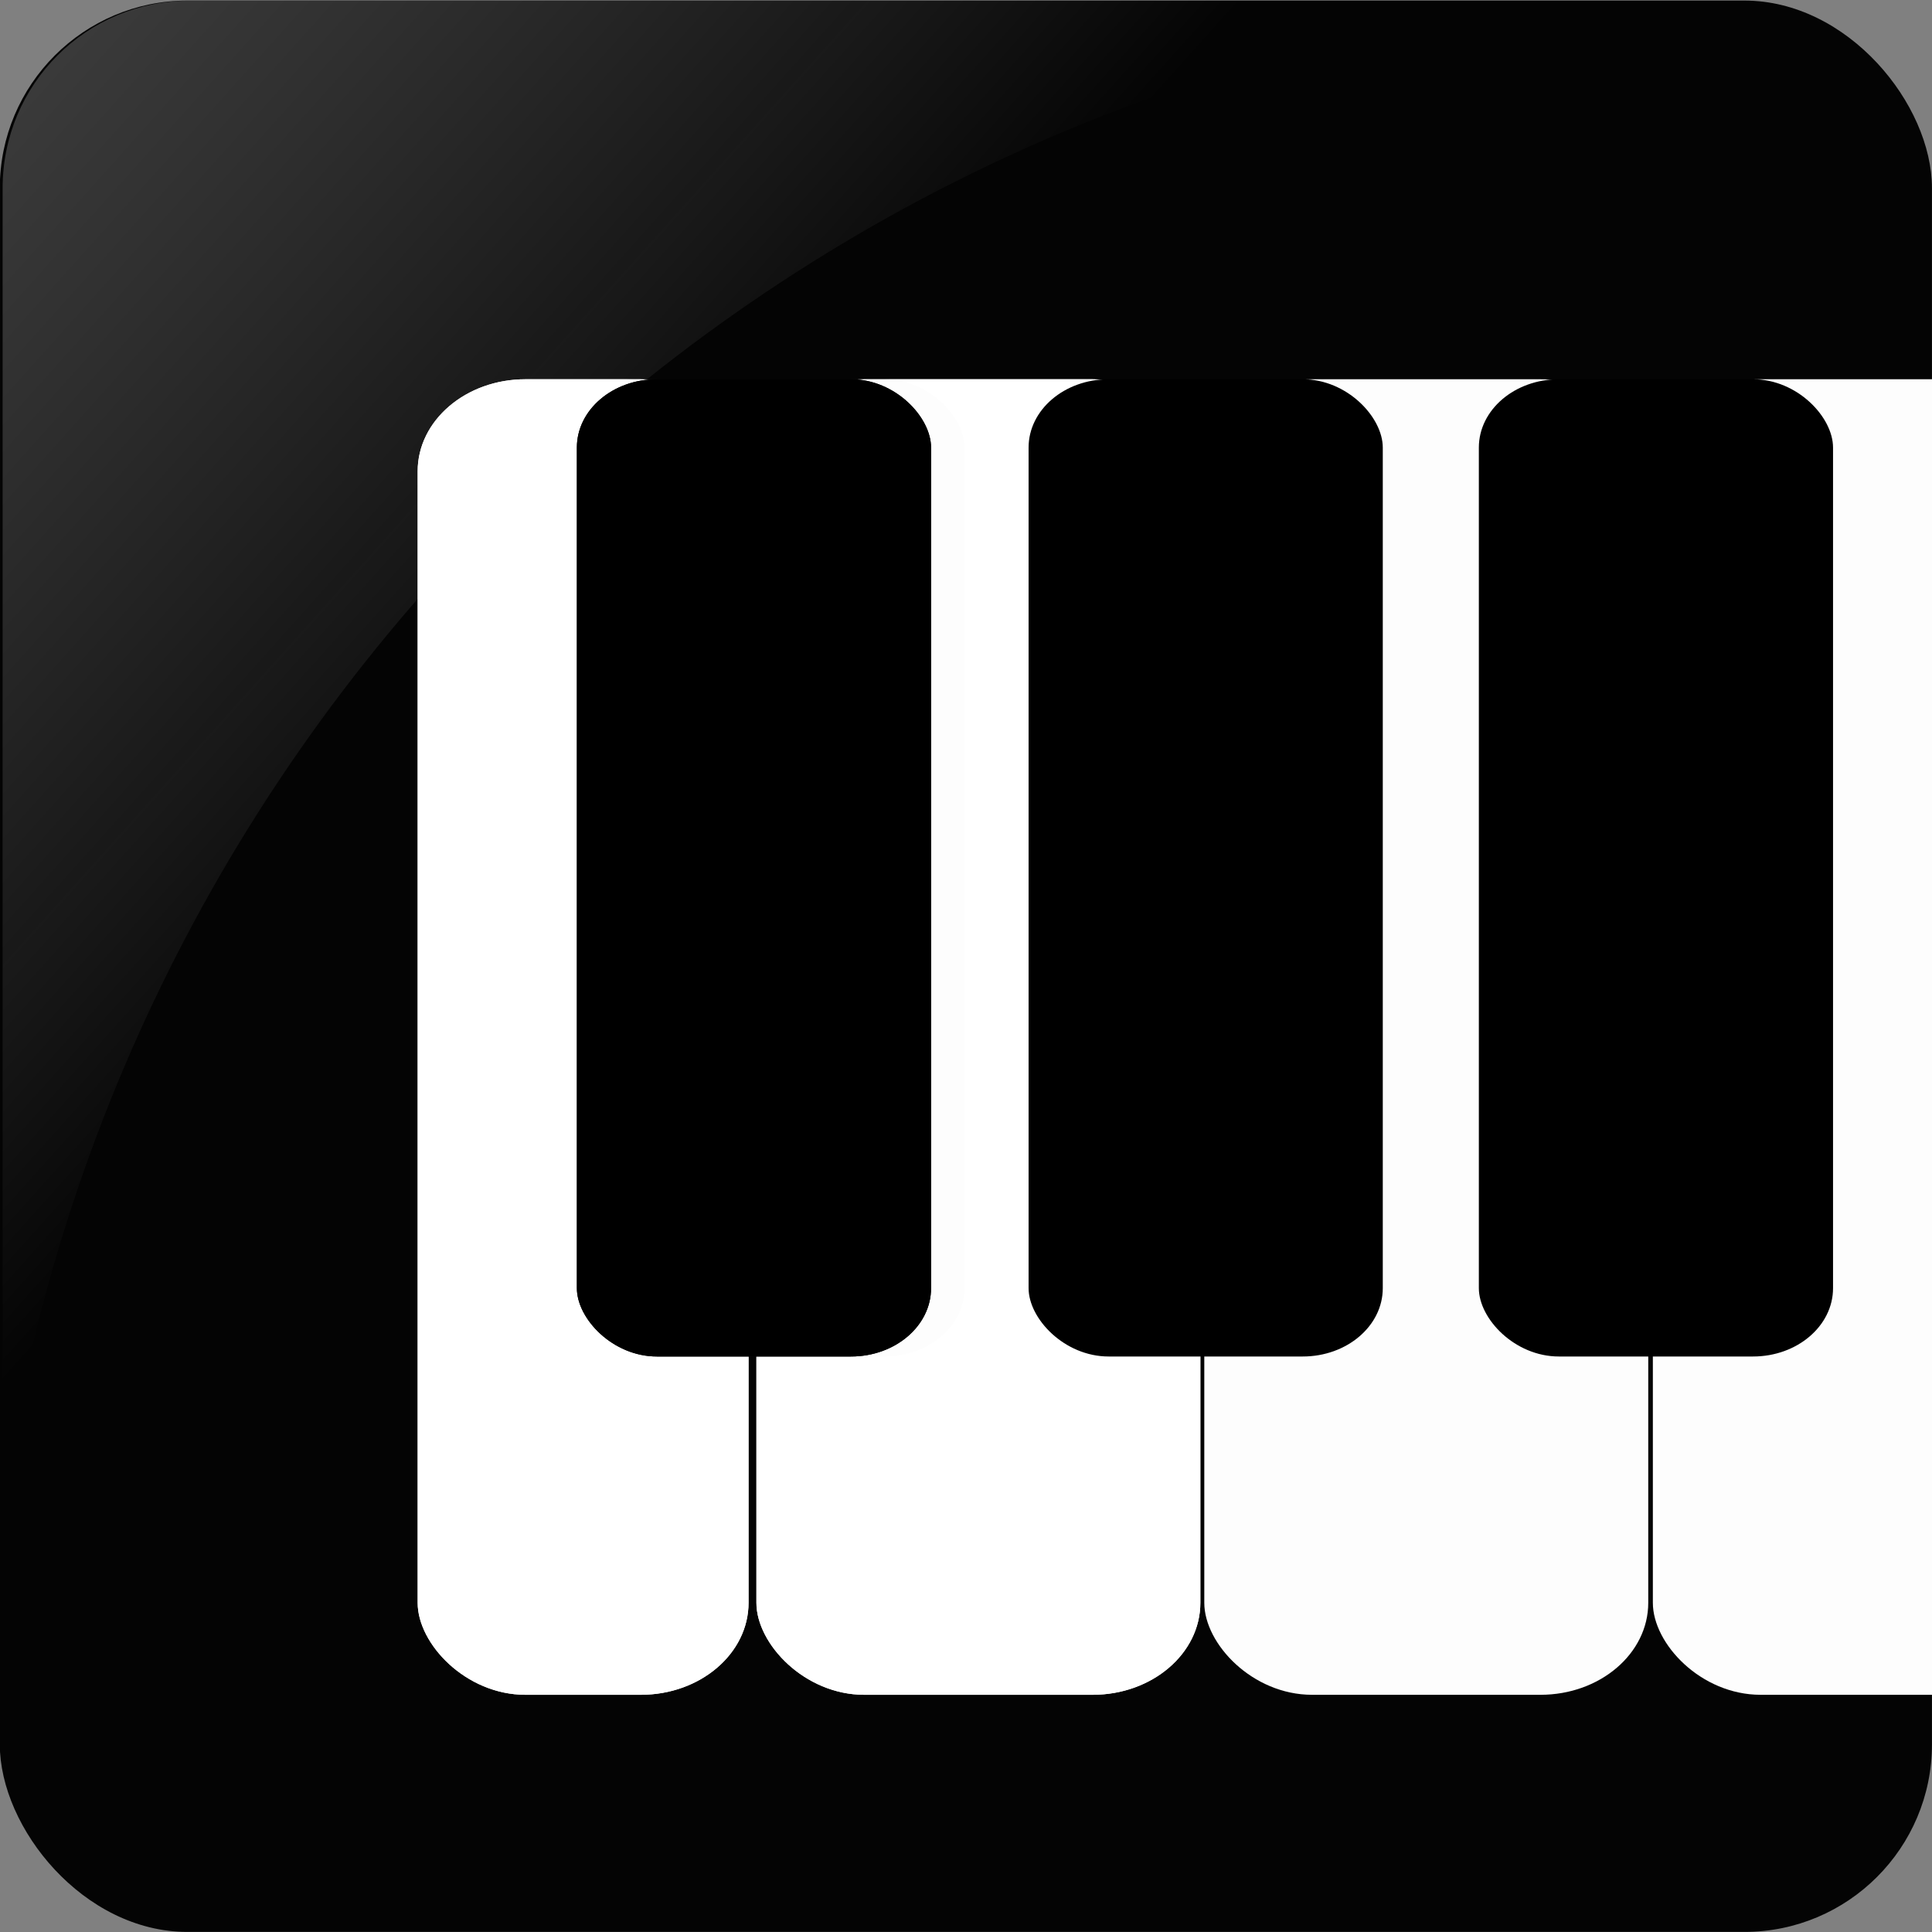 <?xml version="1.0" encoding="UTF-8" standalone="no"?>
<!-- Created with Inkscape (http://www.inkscape.org/) -->

<svg
   xmlns:dc="http://purl.org/dc/elements/1.1/"
   xmlns:cc="http://creativecommons.org/ns#"
   xmlns:rdf="http://www.w3.org/1999/02/22-rdf-syntax-ns#"
   xmlns:svg="http://www.w3.org/2000/svg"
   xmlns="http://www.w3.org/2000/svg"
   xmlns:xlink="http://www.w3.org/1999/xlink"
   xmlns:sodipodi="http://sodipodi.sourceforge.net/DTD/sodipodi-0.dtd"
   xmlns:inkscape="http://www.inkscape.org/namespaces/inkscape"
   width="48px"
   height="48px"
   id="svg3240"
   version="1.1"
   inkscape:version="0.48.3.1 r9886"
   sodipodi:docname="applications-synth.svg"
   inkscape:export-filename="/home/shubham/Shubham/Link to DA/SVG/Ubuntu Studio/Icons/Synth/applications-synth.png"
   inkscape:export-xdpi="30"
   inkscape:export-ydpi="30">
  <rect width="100%" height="100%" fill="#808080" stroke="none"/>
  <defs
     id="defs3242">
    <linearGradient
       id="linearGradient4226">
      <stop
         style="stop-color:#535353;stop-opacity:1;"
         offset="0"
         id="stop4228" />
      <stop
         style="stop-color:#bdbdbd;stop-opacity:0;"
         offset="1"
         id="stop4230" />
    </linearGradient>
    <linearGradient
       inkscape:collect="always"
       xlink:href="#linearGradient4226"
       id="linearGradient3041"
       gradientUnits="userSpaceOnUse"
       gradientTransform="matrix(-0.069,0,0,0.069,201.399,-4.88)"
       x1="3254.906"
       y1="-242.484"
       x2="2664.159"
       y2="287.256" />
  </defs>
  <sodipodi:namedview
     id="base"
     pagecolor="#ffffff"
     bordercolor="#666666"
     borderopacity="1.0"
     inkscape:pageopacity="0.0"
     inkscape:pageshadow="2"
     inkscape:zoom="5.6568542"
     inkscape:cx="33.594853"
     inkscape:cy="25.320977"
     inkscape:current-layer="layer1"
     showgrid="true"
     inkscape:grid-bbox="true"
     inkscape:document-units="px"
     inkscape:window-width="1366"
     inkscape:window-height="719"
     inkscape:window-x="0"
     inkscape:window-y="25"
     inkscape:window-maximized="1"
     inkscape:snap-bbox="true"
     inkscape:snap-bbox-edge-midpoints="false"
     inkscape:snap-bbox-midpoints="true"
     inkscape:snap-nodes="false" />
  <g
     id="layer1"
     inkscape:label="Layer 1"
     inkscape:groupmode="layer">
    <rect
       inkscape:export-ydpi="6.1714287"
       inkscape:export-xdpi="6.1714287"
       inkscape:export-filename="/home/shubham/Shubham/Link to DA/SVG/Ubuntu Studio/Icons/rect3941.png"
       ry="4.661"
       y="0.014"
       x="-0.005"
       height="47.984"
       width="48.004"
       id="rect4146"
       style="opacity:0.966;fill:#000000;fill-opacity:1;stroke:none" />
    <path
       inkscape:export-ydpi="6.1714287"
       inkscape:export-xdpi="6.1714287"
       inkscape:export-filename="/home/shubham/Shubham/Link to DA/SVG/Ubuntu Studio/Icons/rect3941.png"
       inkscape:connector-curvature="0"
       id="path4150"
       d="M 39.769,0.015 C 19.381,1.677 2.947,17.31 0.065,37.32 l 0,-32.644 c 0,-2.582 2.08,-4.661 4.663,-4.661 l 35.041,0 z"
       style="opacity:0.966;fill:url(#linearGradient3041);fill-opacity:1;stroke:none" />
    <g
       id="g3072"
       transform="matrix(1.135,0,0,0.969,-2.022,0.81)">
      <rect
         ry="2.359"
         y="8.888"
         x="10.924"
         height="33.73"
         width="7.243"
         id="rect4164"
         style="opacity:0.99;fill:#f5f5f5;fill-opacity:1;stroke:none"
         inkscape:export-filename="/home/shubham/Shubham/Link to DA/SVG/Ubuntu Studio/Icons/rect3941.png"
         inkscape:export-xdpi="1.85352"
         inkscape:export-ydpi="1.85352" />
      <rect
         style="opacity:0.99;fill:#f5f5f5;fill-opacity:1;stroke:none"
         id="rect4166"
         width="9.718"
         height="33.73"
         x="18.339"
         y="8.888"
         ry="2.359"
         inkscape:export-filename="/home/shubham/Shubham/Link to DA/SVG/Ubuntu Studio/Icons/rect3941.png"
         inkscape:export-xdpi="1.85352"
         inkscape:export-ydpi="1.85352" />
      <rect
         ry="1.752"
         y="8.888"
         x="13.866"
         height="25.056"
         width="9.03"
         id="rect4168"
         style="opacity:0.99;fill:#151515;fill-opacity:1;stroke:none"
         inkscape:export-filename="/home/shubham/Shubham/Link to DA/SVG/Ubuntu Studio/Icons/rect3941.png"
         inkscape:export-xdpi="1.85352"
         inkscape:export-ydpi="1.85352" />
      <rect
         style="fill:#ffffff;fill-opacity:1;stroke:none"
         id="rect4170"
         width="7.243"
         height="33.73"
         x="10.924"
         y="8.888"
         ry="2.359"
         inkscape:export-filename="/home/shubham/Shubham/Link to DA/SVG/Ubuntu Studio/Icons/rect3941.png"
         inkscape:export-xdpi="1.85352"
         inkscape:export-ydpi="1.85352" />
      <rect
         ry="2.359"
         y="8.888"
         x="18.339"
         height="33.73"
         width="9.718"
         id="rect4172"
         style="opacity:0.99;fill:#ffffff;fill-opacity:1;stroke:none"
         inkscape:export-filename="/home/shubham/Shubham/Link to DA/SVG/Ubuntu Studio/Icons/rect3941.png"
         inkscape:export-xdpi="1.85352"
         inkscape:export-ydpi="1.85352" />
      <rect
         style="fill:#000000;fill-opacity:1;stroke:none"
         id="rect4174"
         width="7.753"
         height="25.056"
         x="14.409"
         y="8.888"
         ry="1.752"
         inkscape:export-filename="/home/shubham/Shubham/Link to DA/SVG/Ubuntu Studio/Icons/rect3941.png"
         inkscape:export-xdpi="1.85352"
         inkscape:export-ydpi="1.85352" />
      <rect
         style="opacity:0.99;fill:#ffffff;fill-opacity:1;stroke:none"
         id="rect4176"
         width="9.718"
         height="33.73"
         x="28.143"
         y="8.888"
         ry="2.359"
         inkscape:export-filename="/home/shubham/Shubham/Link to DA/SVG/Ubuntu Studio/Icons/rect3941.png"
         inkscape:export-xdpi="1.85352"
         inkscape:export-ydpi="1.85352" />
      <rect
         ry="2.359"
         y="8.888"
         x="37.962"
         height="33.73"
         width="9.718"
         id="rect4180"
         style="opacity:0.99;fill:#ffffff;fill-opacity:1;stroke:none"
         inkscape:export-filename="/home/shubham/Shubham/Link to DA/SVG/Ubuntu Studio/Icons/rect3941.png"
         inkscape:export-xdpi="1.85352"
         inkscape:export-ydpi="1.85352" />
      <rect
         inkscape:export-ydpi="1.85352"
         inkscape:export-xdpi="1.85352"
         inkscape:export-filename="/home/shubham/Shubham/Link to DA/SVG/Ubuntu Studio/Icons/rect3941.png"
         style="opacity:0.99;fill:#f5f5f5;fill-opacity:1;stroke:none"
         id="rect4187"
         width="9.718"
         height="33.73"
         x="47.921"
         y="8.888"
         ry="2.359" />
      <rect
         inkscape:export-ydpi="1.85352"
         inkscape:export-xdpi="1.85352"
         inkscape:export-filename="/home/shubham/Shubham/Link to DA/SVG/Ubuntu Studio/Icons/rect3941.png"
         ry="2.359"
         y="8.888"
         x="57.811"
         height="33.73"
         width="9.718"
         id="rect4189"
         style="opacity:0.99;fill:#f5f5f5;fill-opacity:1;stroke:none" />
      <rect
         inkscape:export-ydpi="1.85352"
         inkscape:export-xdpi="1.85352"
         inkscape:export-filename="/home/shubham/Shubham/Link to DA/SVG/Ubuntu Studio/Icons/rect3941.png"
         style="opacity:0.99;fill:#151515;fill-opacity:1;stroke:none"
         id="rect4191"
         width="9.03"
         height="25.056"
         x="53.337"
         y="8.888"
         ry="1.752" />
      <rect
         inkscape:export-ydpi="1.85352"
         inkscape:export-xdpi="1.85352"
         inkscape:export-filename="/home/shubham/Shubham/Link to DA/SVG/Ubuntu Studio/Icons/rect3941.png"
         ry="2.359"
         y="8.888"
         x="47.921"
         height="33.73"
         width="9.718"
         id="rect4193"
         style="fill:#ffffff;fill-opacity:1;stroke:none" />
      <rect
         inkscape:export-ydpi="1.85352"
         inkscape:export-xdpi="1.85352"
         inkscape:export-filename="/home/shubham/Shubham/Link to DA/SVG/Ubuntu Studio/Icons/rect3941.png"
         style="opacity:0.99;fill:#ffffff;fill-opacity:1;stroke:none"
         id="rect4195"
         width="9.718"
         height="33.73"
         x="57.811"
         y="8.888"
         ry="2.359" />
      <rect
         inkscape:export-ydpi="1.85352"
         inkscape:export-xdpi="1.85352"
         inkscape:export-filename="/home/shubham/Shubham/Link to DA/SVG/Ubuntu Studio/Icons/rect3941.png"
         ry="1.752"
         y="8.888"
         x="24.297"
         height="25.056"
         width="7.753"
         id="rect3083"
         style="fill:#000000;fill-opacity:1;stroke:none" />
      <rect
         style="fill:#000000;fill-opacity:1;stroke:none"
         id="rect3085"
         width="7.753"
         height="25.056"
         x="34.153"
         y="8.888"
         ry="1.752"
         inkscape:export-filename="/home/shubham/Shubham/Link to DA/SVG/Ubuntu Studio/Icons/rect3941.png"
         inkscape:export-xdpi="1.85352"
         inkscape:export-ydpi="1.85352" />
      <rect
         inkscape:export-ydpi="1.85352"
         inkscape:export-xdpi="1.85352"
         inkscape:export-filename="/home/shubham/Shubham/Link to DA/SVG/Ubuntu Studio/Icons/rect3941.png"
         ry="1.752"
         y="8.888"
         x="44.224"
         height="25.056"
         width="7.753"
         id="rect3087"
         style="fill:#000000;fill-opacity:1;stroke:none" />
      <rect
         style="fill:#000000;fill-opacity:1;stroke:none"
         id="rect3089"
         width="7.753"
         height="25.056"
         x="53.663"
         y="8.888"
         ry="1.752"
         inkscape:export-filename="/home/shubham/Shubham/Link to DA/SVG/Ubuntu Studio/Icons/rect3941.png"
         inkscape:export-xdpi="1.85352"
         inkscape:export-ydpi="1.85352" />
      <rect
         inkscape:export-ydpi="1.85352"
         inkscape:export-xdpi="1.85352"
         inkscape:export-filename="/home/shubham/Shubham/Link to DA/SVG/Ubuntu Studio/Icons/rect3941.png"
         ry="1.752"
         y="8.888"
         x="14.409"
         height="25.056"
         width="7.753"
         id="rect3023"
         style="fill:#000000;fill-opacity:1;stroke:none" />
    </g>
  </g>
</svg>

